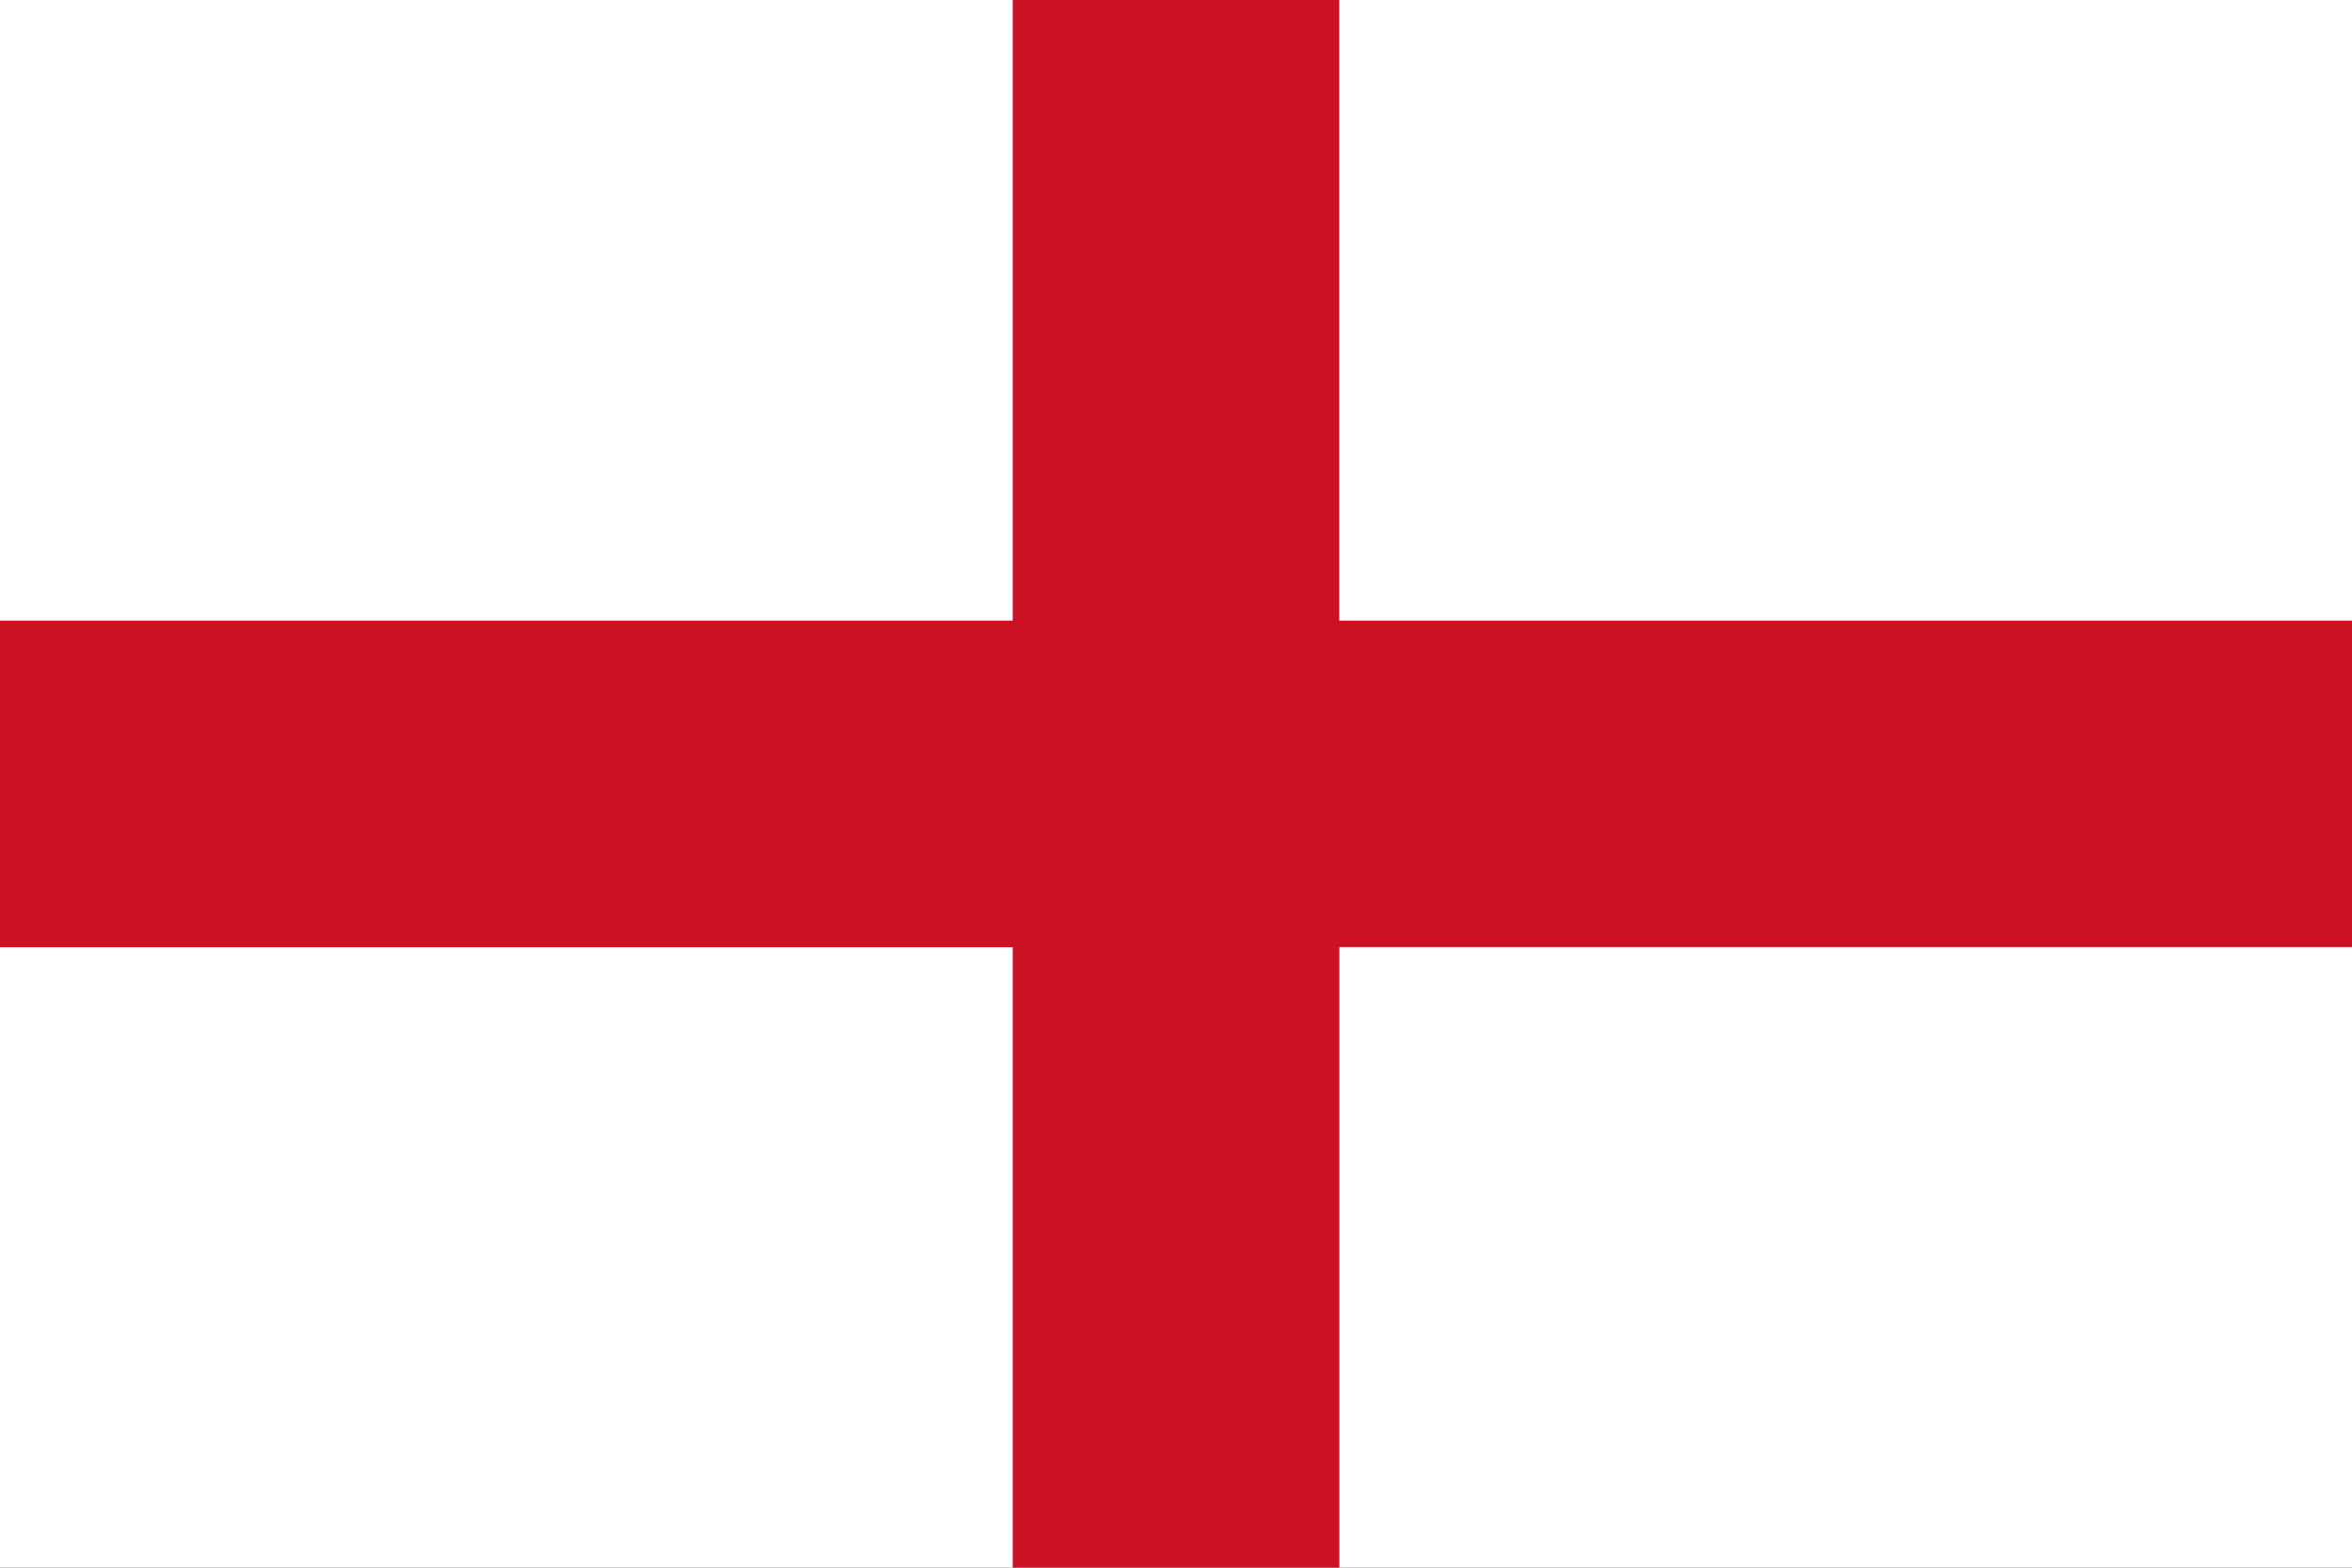 <?xml version="1.0" encoding="UTF-8" standalone="no"?>
<svg
   height="96"
   viewBox="0 0 144 96"
   width="144"
   version="1.1"
   id="svg12542"
   sodipodi:docname="rect.svg"
   inkscape:version="1.2.2 (732a01da63, 2022-12-09)"
   xmlns:inkscape="http://www.inkscape.org/namespaces/inkscape"
   xmlns:sodipodi="http://sodipodi.sourceforge.net/DTD/sodipodi-0.dtd"
   xmlns="http://www.w3.org/2000/svg"
   xmlns:svg="http://www.w3.org/2000/svg">
  <rect x="0" y="0" width="144" height="96" fill="#333333" stroke="none"/>
  <defs
     id="defs12546" />
  <sodipodi:namedview
     id="namedview12544"
     pagecolor="#505050"
     bordercolor="#eeeeee"
     borderopacity="1"
     inkscape:showpageshadow="0"
     inkscape:pageopacity="0"
     inkscape:pagecheckerboard="0"
     inkscape:deskcolor="#505050"
     showgrid="false"
     inkscape:zoom="4.8358247"
     inkscape:cx="6.8240687"
     inkscape:cy="21.712946"
     inkscape:window-width="2560"
     inkscape:window-height="1377"
     inkscape:window-x="1912"
     inkscape:window-y="-8"
     inkscape:window-maximized="1"
     inkscape:current-layer="layer1">
    <inkscape:grid
       empspacing="5"
       originx="72"
       originy="48"
       type="xygrid"
       id="grid18117" />
  </sodipodi:namedview>
  <g
     inkscape:groupmode="layer"
     id="layer1"
     inkscape:label="Layer 1"
     transform="scale(6.4)">
    <path
       d="M 0,0 H 22.5 V 15 H 0 Z"
       fill="#ffffff"
       stroke-width="0.949"
       id="path12534"
       inkscape:label="white" />
    <path
       id="path12536"
       d="M 9.688,0 V 5.938 H 0 v 3.125 H 9.688 V 15 h 3.125 V 9.062 H 22.5 V 5.938 H 12.812 V 0 Z"
       style="fill:#cc1122;fill-opacity:1"
       inkscape:label="red"
       sodipodi:nodetypes="ccccccccccccc" />
  </g>
</svg>
